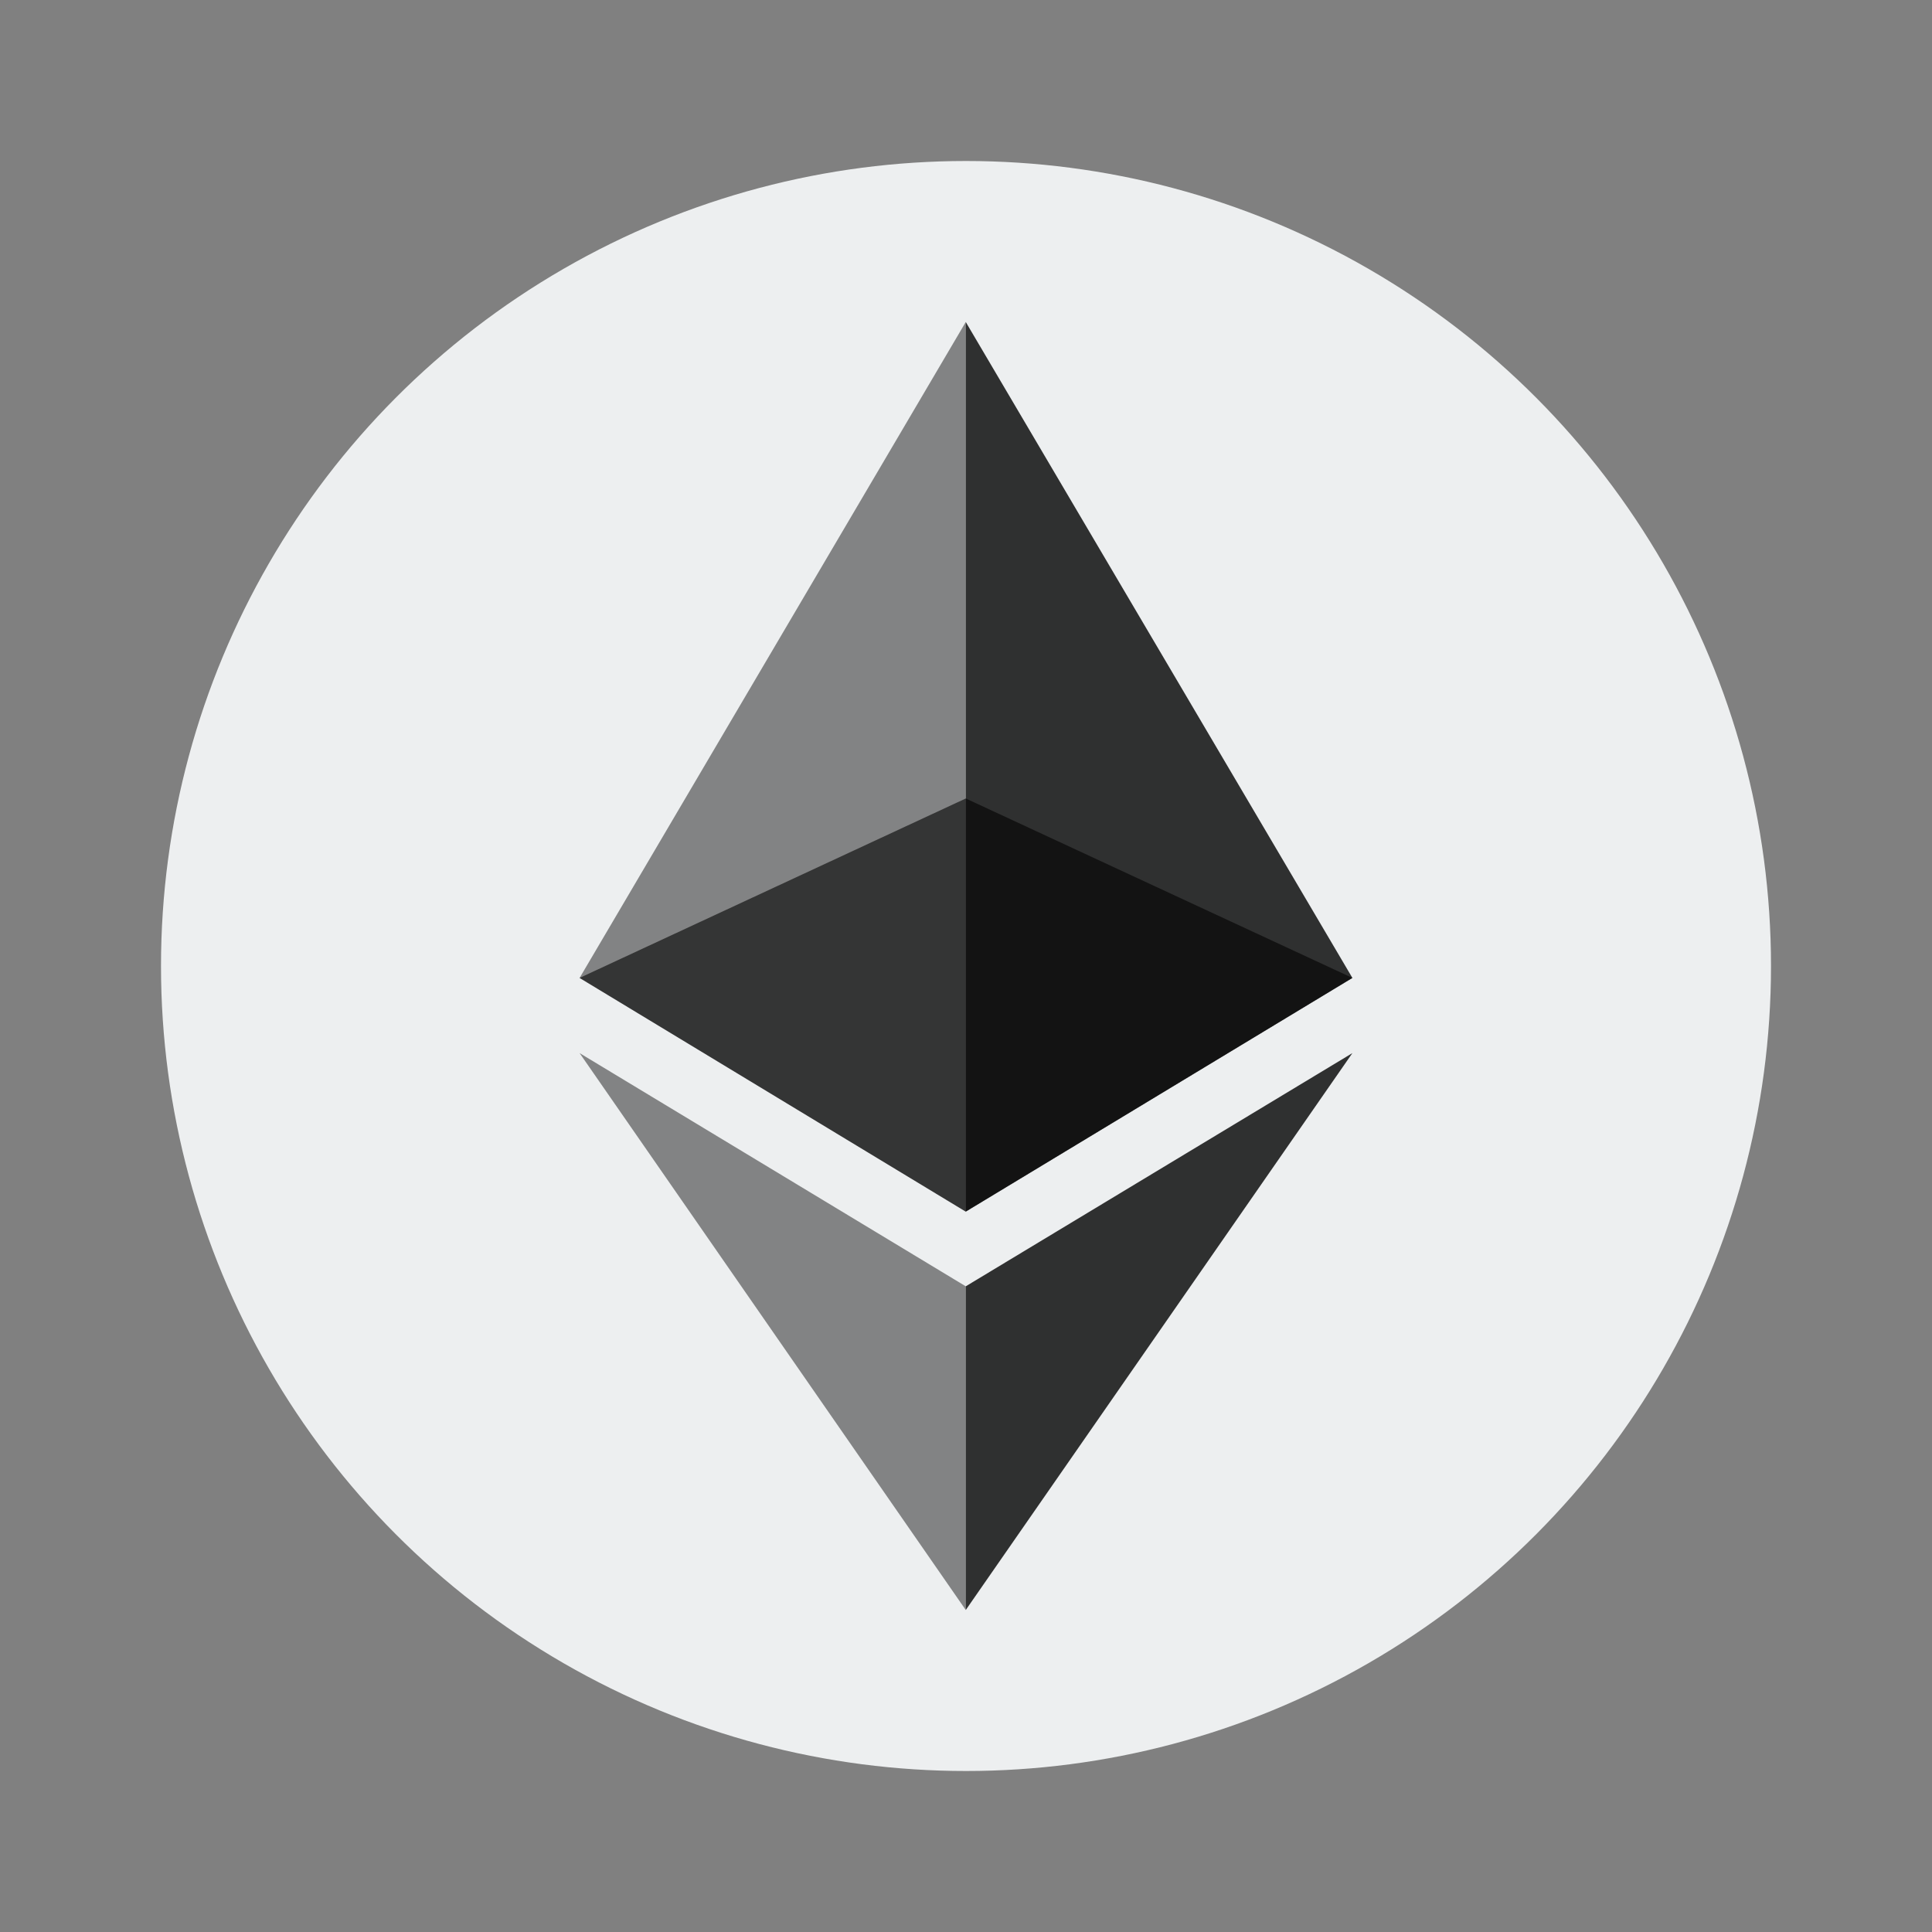 <svg width="24" height="24" viewBox="0 0 24 24" fill="none" xmlns="http://www.w3.org/2000/svg">
<rect x="0" y="0" width="24" height="24" fill="#808080" stroke="none"/>
<circle cx="12" cy="12" r="10" fill="#EDEFF0"/>
<path opacity="0.6" d="M11.997 15.051L16.8 12.148L11.997 9.919L7.2 12.148L11.997 15.051Z" fill="black"/>
<path opacity="0.45" d="M11.997 9.919V4L7.2 12.148L11.997 15.051V9.919Z" fill="black"/>
<path opacity="0.8" d="M11.997 15.051L16.8 12.148L11.997 4V9.919V15.051Z" fill="black"/>
<path opacity="0.45" d="M11.997 15.979L7.2 13.082L11.997 20V15.979Z" fill="black"/>
<path opacity="0.8" d="M16.8 13.082L11.997 15.979V20L16.8 13.082Z" fill="black"/>
</svg>
